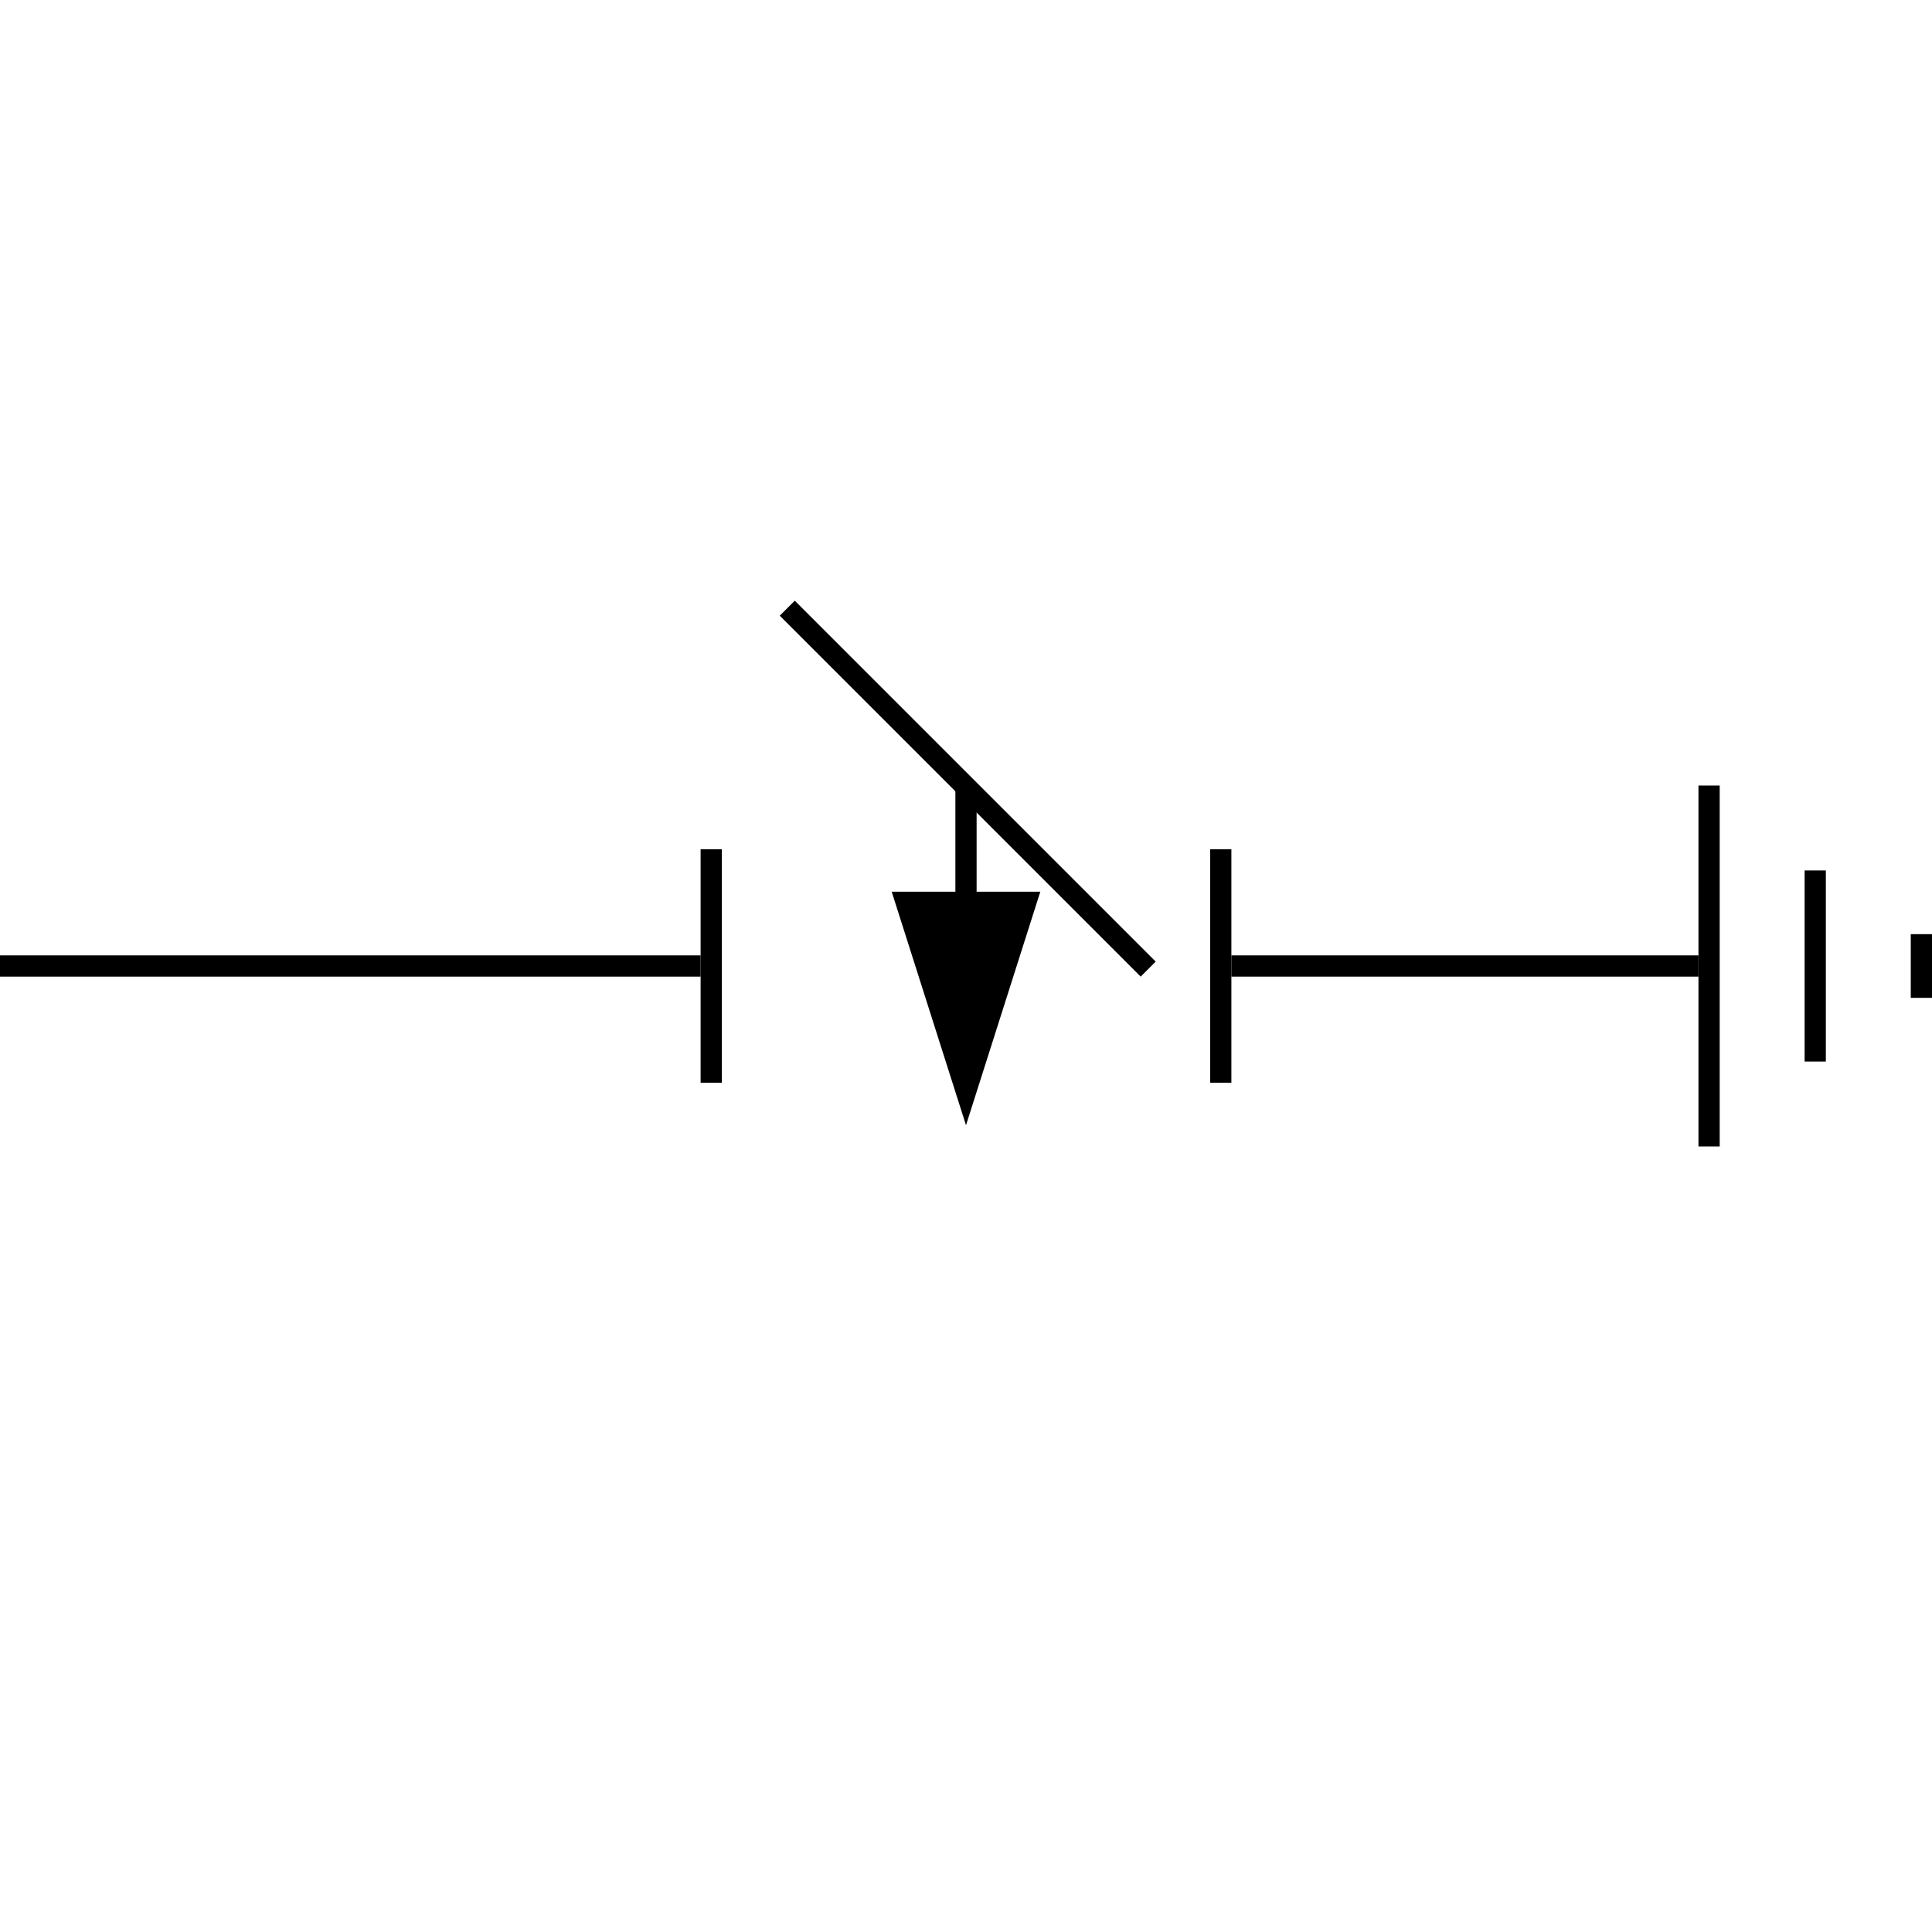 <svg width="91" height="91" viewBox="0 0 91 91" fill="none" xmlns="http://www.w3.org/2000/svg">
<path fill-rule="evenodd" clip-rule="evenodd" d="M4.37114e-08 45L33 45V46L0 46L4.37114e-08 45Z" fill="black"/>
<path fill-rule="evenodd" clip-rule="evenodd" d="M33 51V40H34V51H33Z" fill="black"/>
<path fill-rule="evenodd" clip-rule="evenodd" d="M57 51V40H58V51H57Z" fill="black"/>
<path fill-rule="evenodd" clip-rule="evenodd" d="M80 46L58 46V45L80 45V46Z" fill="black"/>
<path fill-rule="evenodd" clip-rule="evenodd" d="M53.728 46L36.728 29L37.435 28.293L54.435 45.293L53.728 46Z" fill="black"/>
<path fill-rule="evenodd" clip-rule="evenodd" d="M46 45V37H45V45H46Z" fill="black"/>
<path d="M45.5 53L49 42H42L45.5 53Z" fill="black"/>
<path fill-rule="evenodd" clip-rule="evenodd" d="M80 54V37H81V54H80Z" fill="black"/>
<path fill-rule="evenodd" clip-rule="evenodd" d="M90 47V44H91V47H90Z" fill="black"/>
<path fill-rule="evenodd" clip-rule="evenodd" d="M85 50V41H86V50H85Z" fill="black"/>
</svg>
